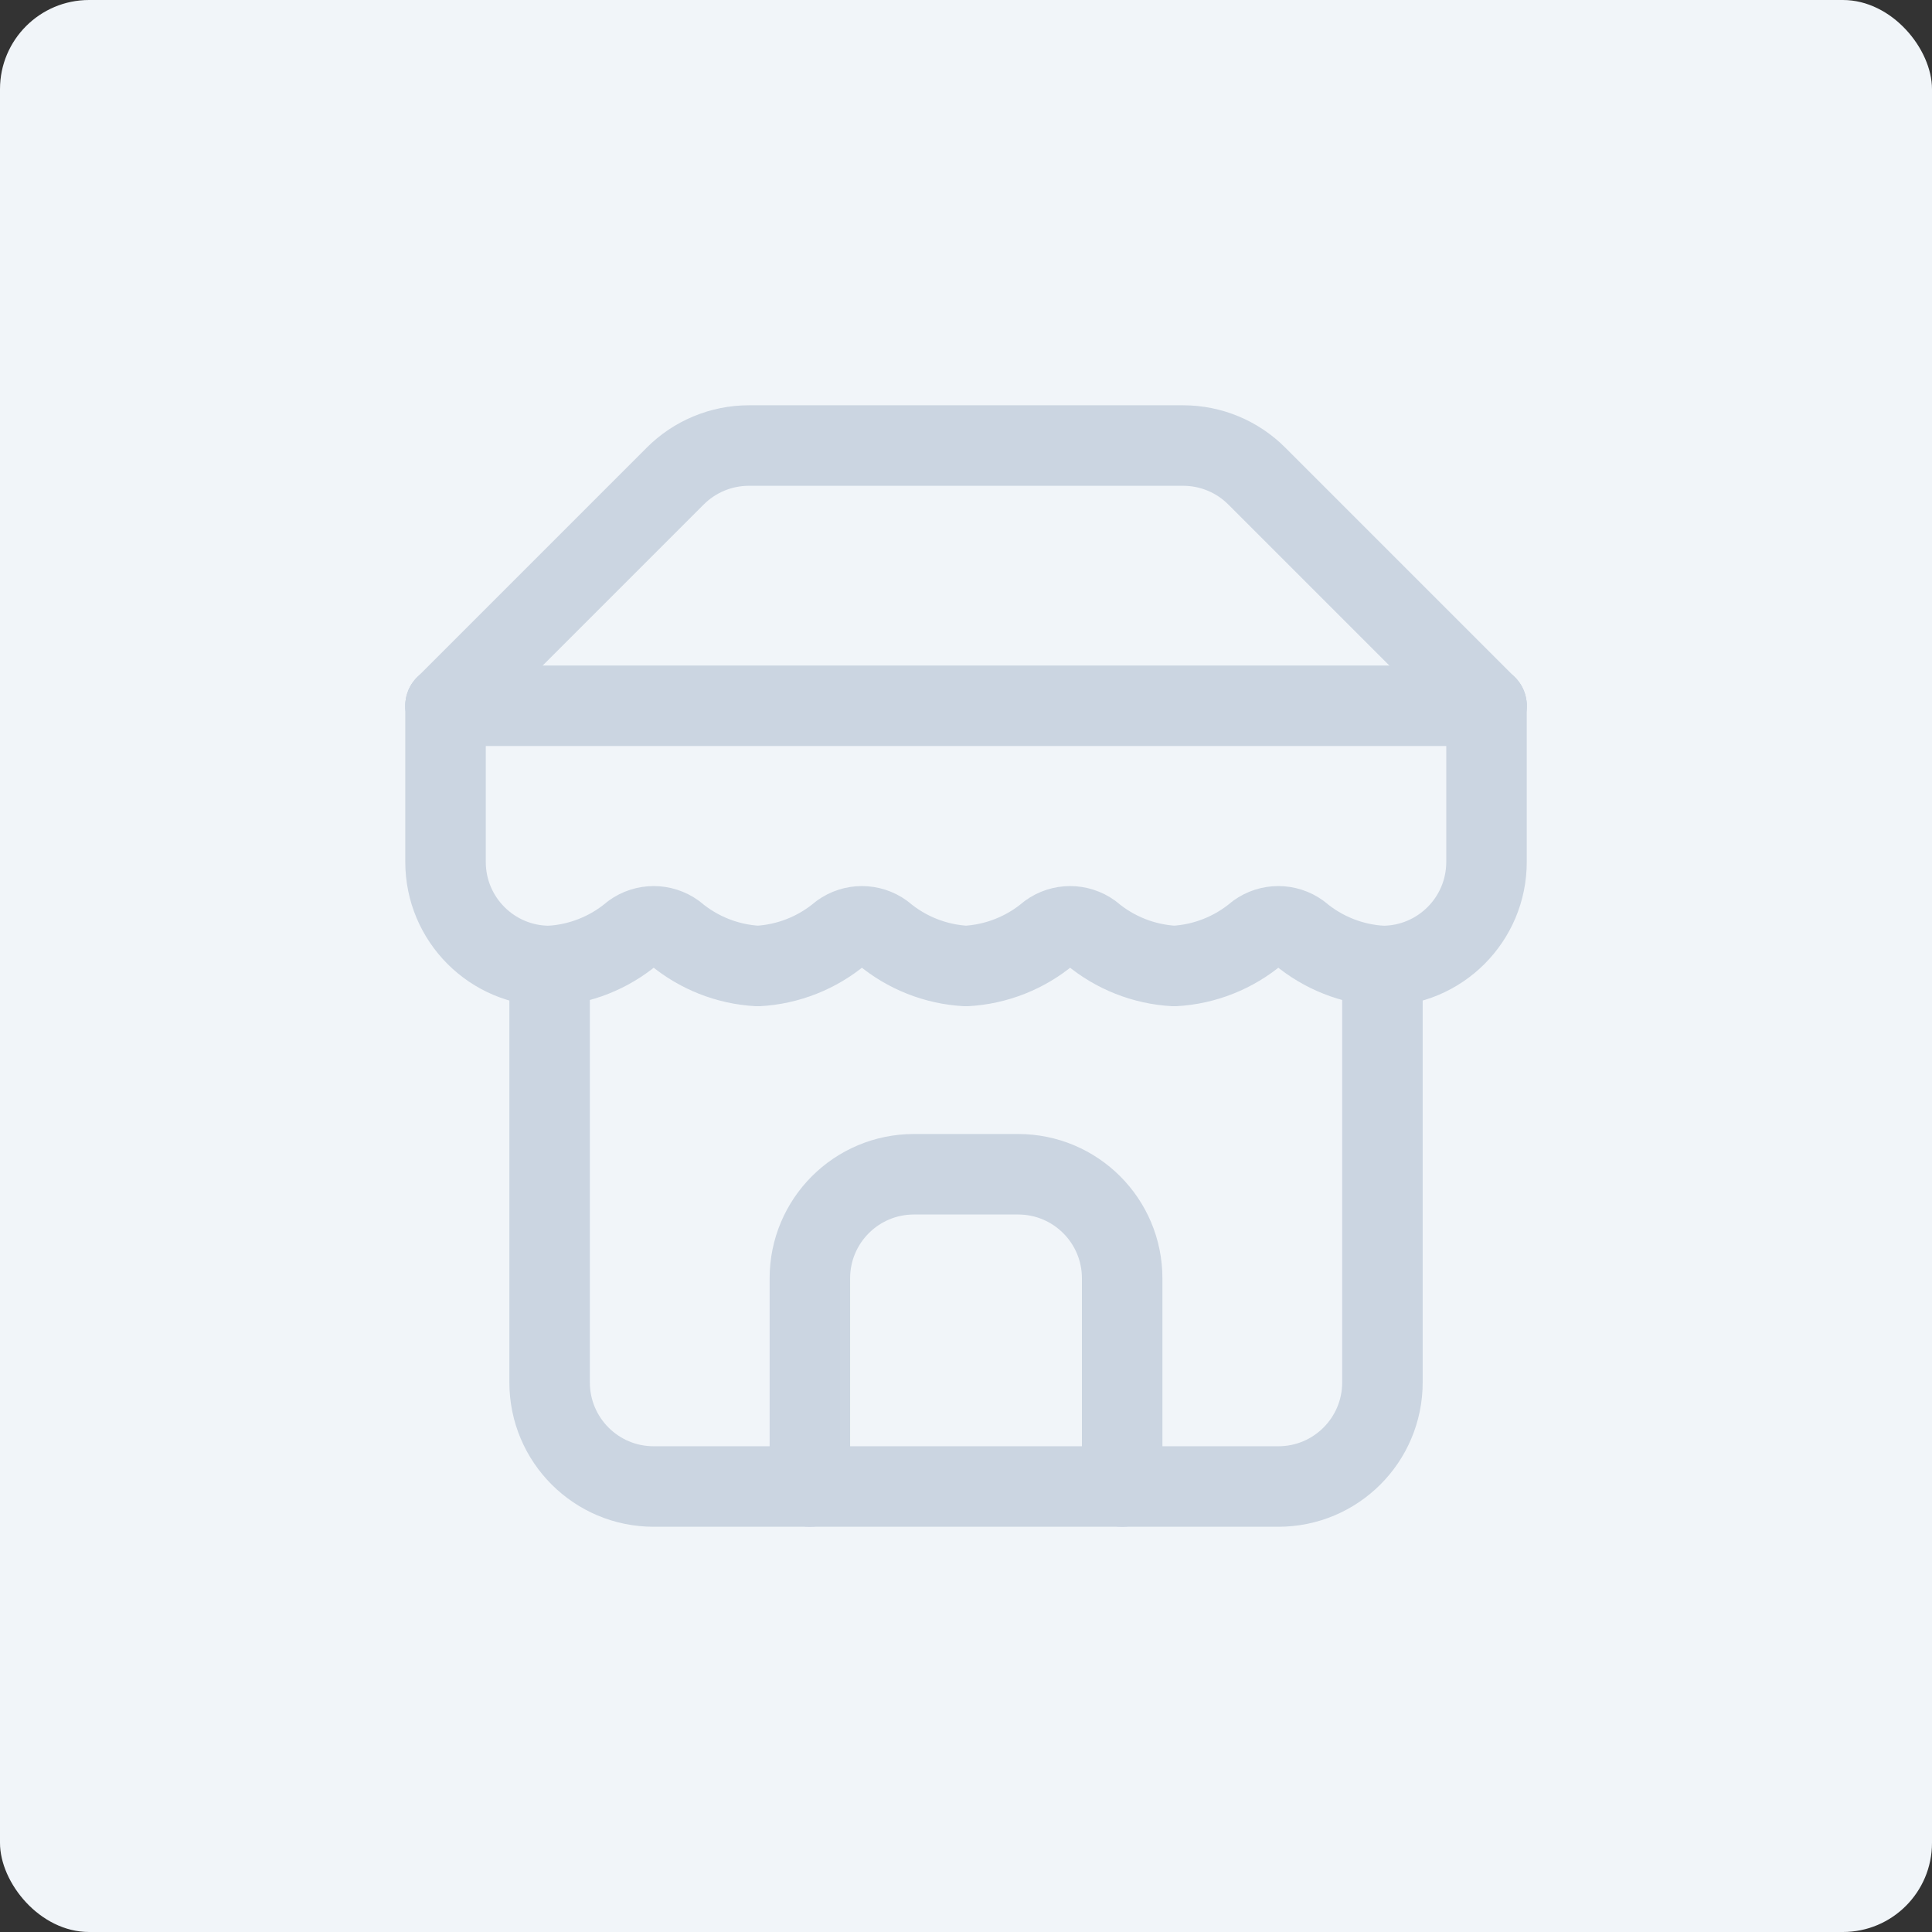<?xml version="1.0" encoding="utf-8"?>
<svg viewBox="0 0 48 48" fill="none" stroke="currentColor" stroke-width="2" stroke-linecap="round" stroke-linejoin="round"
  xmlns="http://www.w3.org/2000/svg">
  <rect x="0" y="0" width="48" height="48" fill="#333333" stroke="none"/>
  <rect width="48" height="48" style="stroke-width: 1px; stroke: none; stroke-linecap: butt; fill: rgb(241, 245, 249);" rx="2.214" ry="2.214"/>
  <g transform="matrix(1, 0, 0, 1, 6.001, 6.001)">
    <path d="M 5.068 11.534 L 10.771 5.831 C 11.257 5.342 11.918 5.068 12.606 5.068 L 23.393 5.068 C 24.081 5.068 24.742 5.342 25.228 5.831 L 30.931 11.534" style="stroke: rgb(203, 213, 225);"/>
    <path d="M 7.654 17.999 L 7.654 28.345 C 7.654 29.774 8.811 30.931 10.24 30.931 L 25.759 30.931 C 27.188 30.931 28.345 29.774 28.345 28.345 L 28.345 17.999" style="stroke: rgb(203, 213, 225);"/>
    <path d="M 21.879 30.931 L 21.879 25.759 C 21.879 24.33 20.722 23.173 19.293 23.173 L 16.706 23.173 C 15.277 23.173 14.12 24.33 14.12 25.759 L 14.12 30.931" style="stroke: rgb(203, 213, 225);"/>
    <path d="M 5.068 11.534 L 30.931 11.534" style="stroke: rgb(203, 213, 225);"/>
    <path d="M 30.931 11.534 L 30.931 15.413 C 30.931 16.842 29.774 17.999 28.345 17.999 C 27.589 17.958 26.868 17.672 26.289 17.185 C 25.972 16.956 25.545 16.956 25.228 17.185 C 24.649 17.672 23.927 17.958 23.173 17.999 C 22.417 17.958 21.696 17.672 21.116 17.185 C 20.799 16.956 20.373 16.956 20.056 17.185 C 19.477 17.672 18.755 17.958 17.999 17.999 C 17.244 17.958 16.522 17.672 15.943 17.185 C 15.626 16.956 15.2 16.956 14.883 17.185 C 14.303 17.672 13.582 17.958 12.826 17.999 C 12.072 17.958 11.35 17.672 10.771 17.185 C 10.454 16.956 10.027 16.956 9.71 17.185 C 9.131 17.672 8.41 17.958 7.654 17.999 C 6.225 17.999 5.068 16.842 5.068 15.413 L 5.068 11.534" style="stroke: rgb(203, 213, 225);"/>
  </g>
</svg>